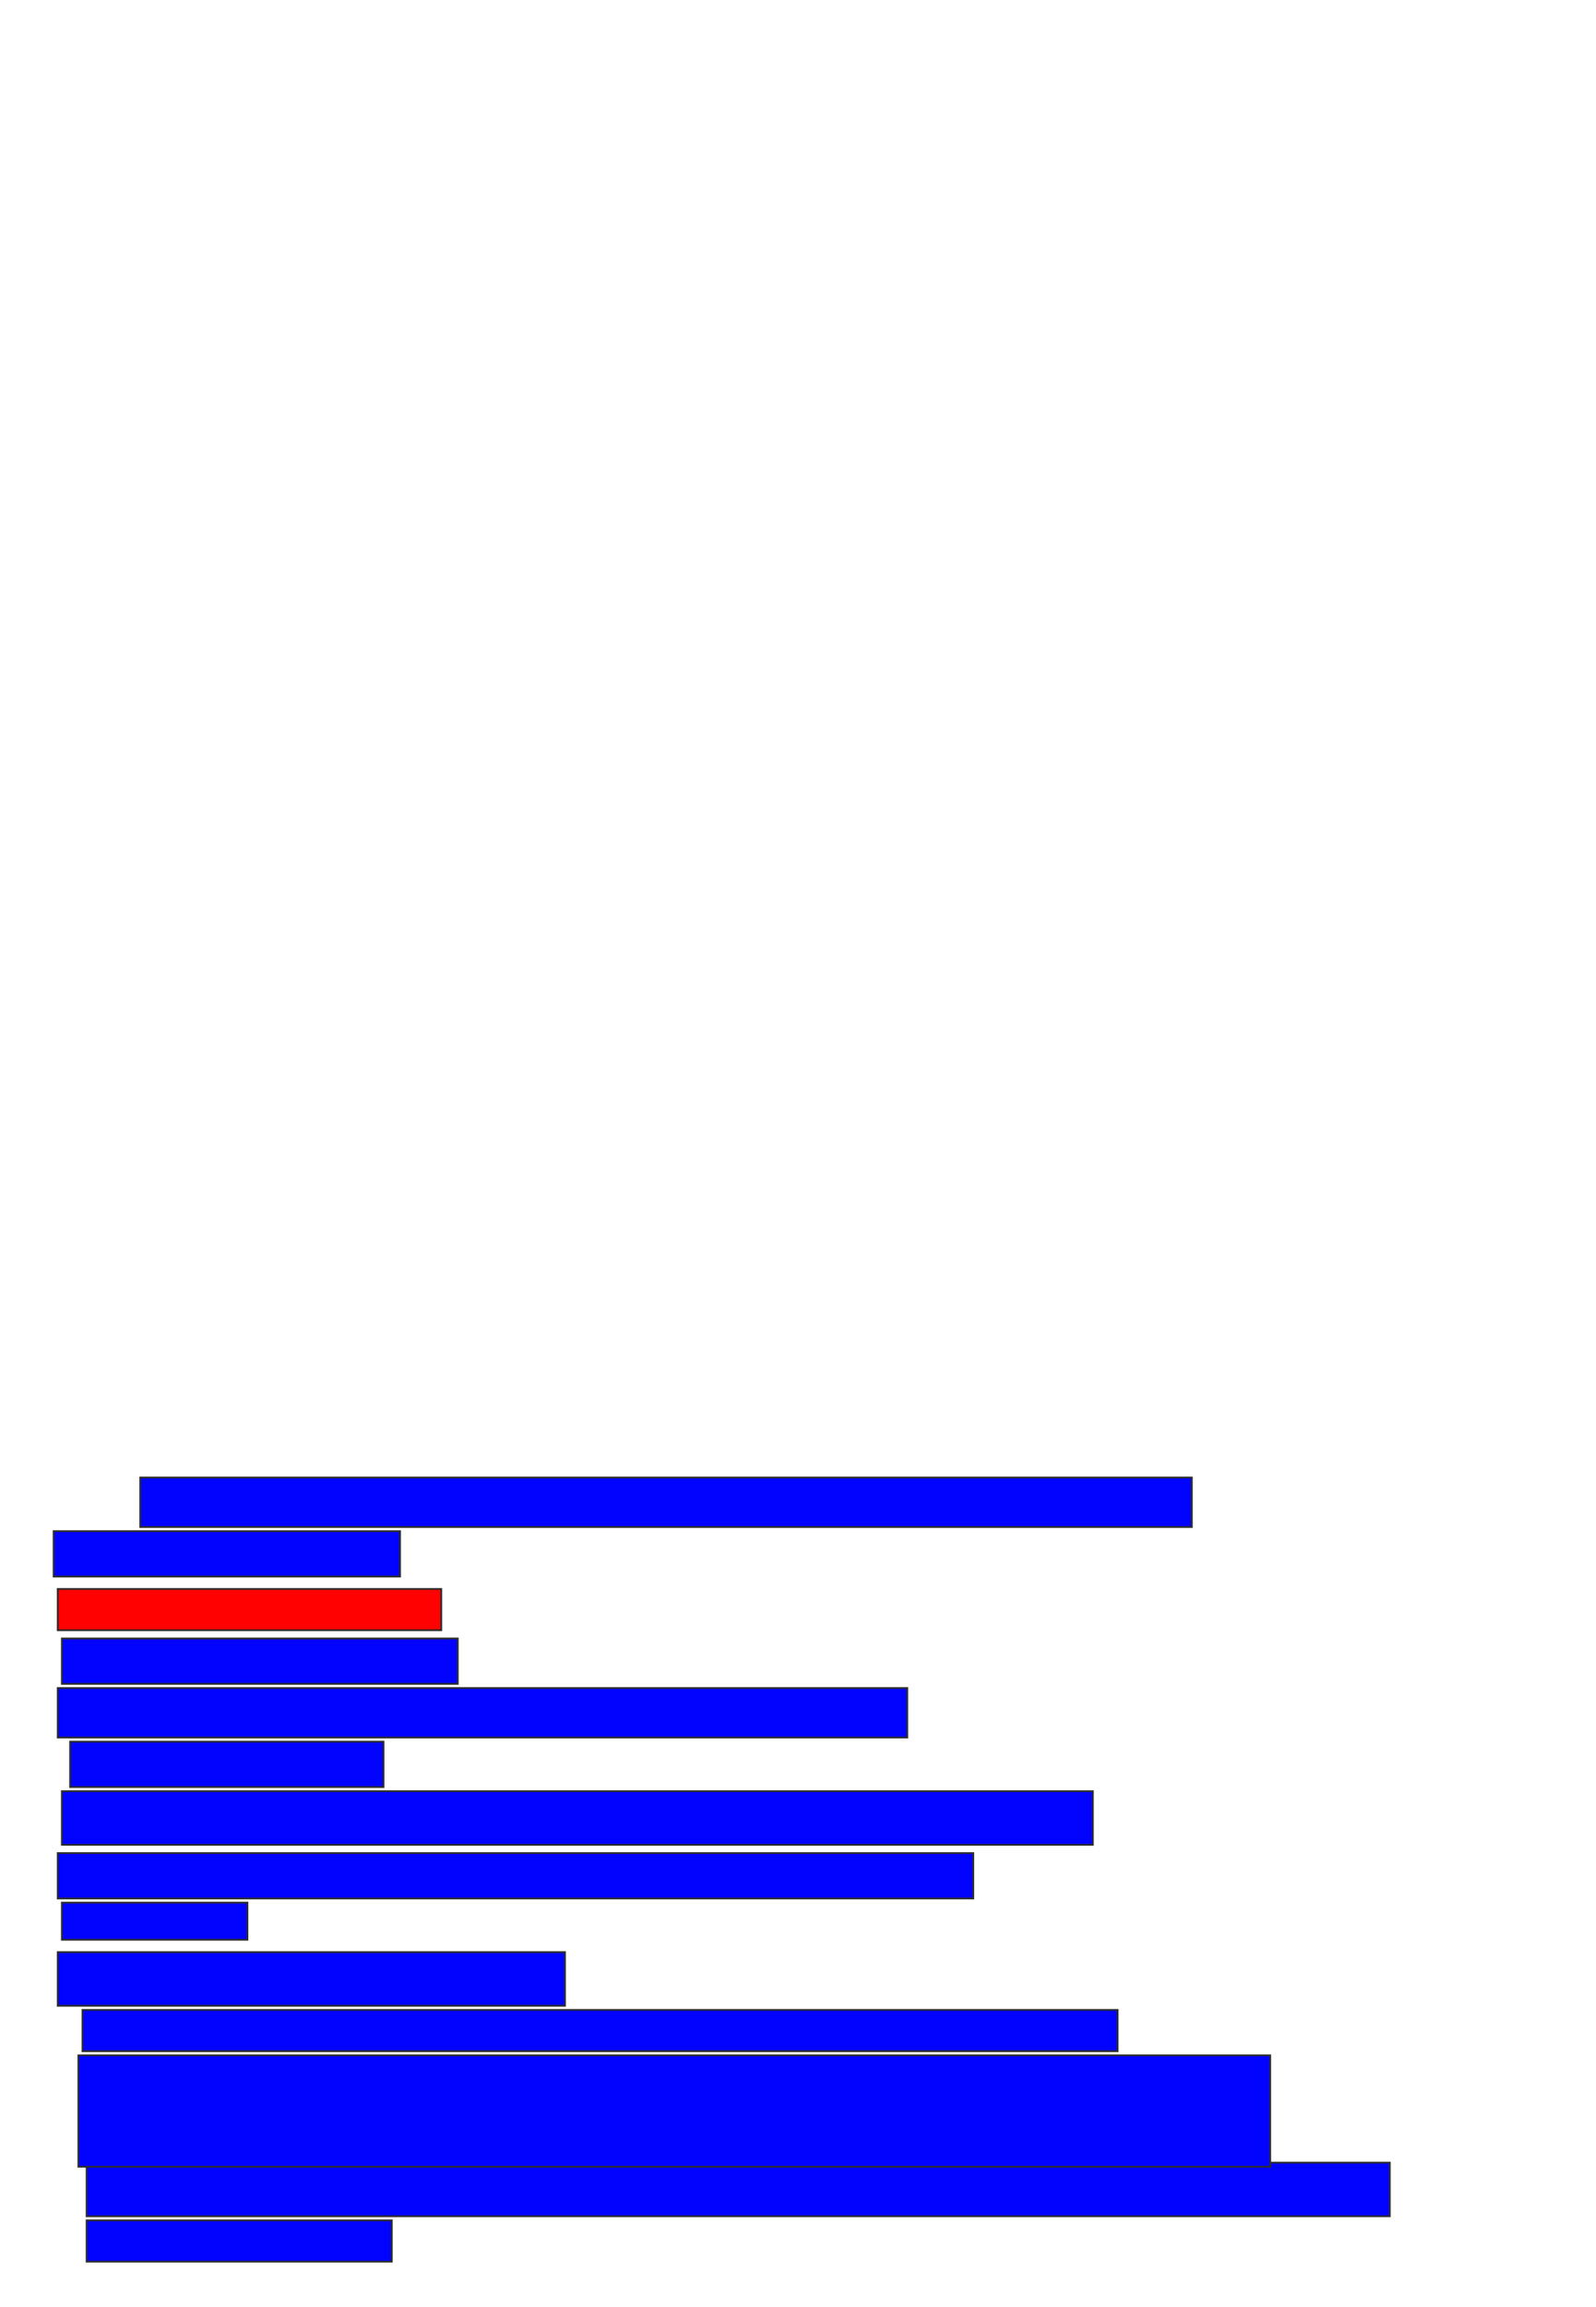 <svg xmlns="http://www.w3.org/2000/svg" width="900" height="1300">
 <!-- Created with Image Occlusion Enhanced -->
 <g>
  <title>Labels</title>
 </g>
 <g>
  <title>Masks</title>
  <rect id="73660ab63f164d60bb1edfd27208589b-ao-1" height="27.907" width="593.023" y="832.558" x="79.07" stroke="#2D2D2D" fill="#0203ff"/>
  <rect id="73660ab63f164d60bb1edfd27208589b-ao-2" height="25.581" width="195.349" y="862.791" x="30.233" stroke="#2D2D2D" fill="#0203ff"/>
  <rect id="73660ab63f164d60bb1edfd27208589b-ao-3" height="23.256" width="216.279" y="895.349" x="32.558" stroke="#2D2D2D" fill="#ff0200" class="qshape"/>
  <rect id="73660ab63f164d60bb1edfd27208589b-ao-4" height="25.581" width="223.256" y="923.256" x="34.884" stroke="#2D2D2D" fill="#0203ff"/>
  <rect id="73660ab63f164d60bb1edfd27208589b-ao-5" height="27.907" width="479.07" y="951.163" x="32.558" stroke="#2D2D2D" fill="#0203ff"/>
  <rect id="73660ab63f164d60bb1edfd27208589b-ao-6" height="25.581" width="176.744" y="981.395" x="39.535" stroke="#2D2D2D" fill="#0203ff"/>
  <rect stroke="#2D2D2D" id="73660ab63f164d60bb1edfd27208589b-ao-7" height="30.233" width="581.395" y="1009.302" x="34.884" fill="#0203ff"/>
  <rect stroke="#2D2D2D" id="73660ab63f164d60bb1edfd27208589b-ao-8" height="25.581" width="516.279" y="1044.186" x="32.558" stroke-linecap="null" stroke-linejoin="null" stroke-dasharray="null" fill="#0203ff"/>
  <rect stroke="#2D2D2D" id="73660ab63f164d60bb1edfd27208589b-ao-9" height="20.93" width="104.651" y="1072.093" x="34.884" stroke-linecap="null" stroke-linejoin="null" stroke-dasharray="null" fill="#0203ff"/>
  <rect id="73660ab63f164d60bb1edfd27208589b-ao-10" height="30.233" width="286.047" y="1100" x="32.558" stroke-linecap="null" stroke-linejoin="null" stroke-dasharray="null" stroke="#2D2D2D" fill="#0203ff"/>
  <rect id="73660ab63f164d60bb1edfd27208589b-ao-11" height="23.256" width="583.721" y="1132.558" x="46.512" stroke-linecap="null" stroke-linejoin="null" stroke-dasharray="null" stroke="#2D2D2D" fill="#0203ff"/>
  <rect id="73660ab63f164d60bb1edfd27208589b-ao-12" height="30.233" width="734.884" y="1218.605" x="48.837" stroke-linecap="null" stroke-linejoin="null" stroke-dasharray="null" stroke="#2D2D2D" fill="#0203ff"/>
  <rect id="73660ab63f164d60bb1edfd27208589b-ao-13" height="62.791" width="672.093" y="1158.14" x="44.186" stroke-linecap="null" stroke-linejoin="null" stroke-dasharray="null" stroke="#2D2D2D" fill="#0203ff"/>
  <rect id="73660ab63f164d60bb1edfd27208589b-ao-14" height="23.256" width="172.093" y="1251.163" x="48.837" stroke-linecap="null" stroke-linejoin="null" stroke-dasharray="null" stroke="#2D2D2D" fill="#0203ff"/>
 </g>
</svg>